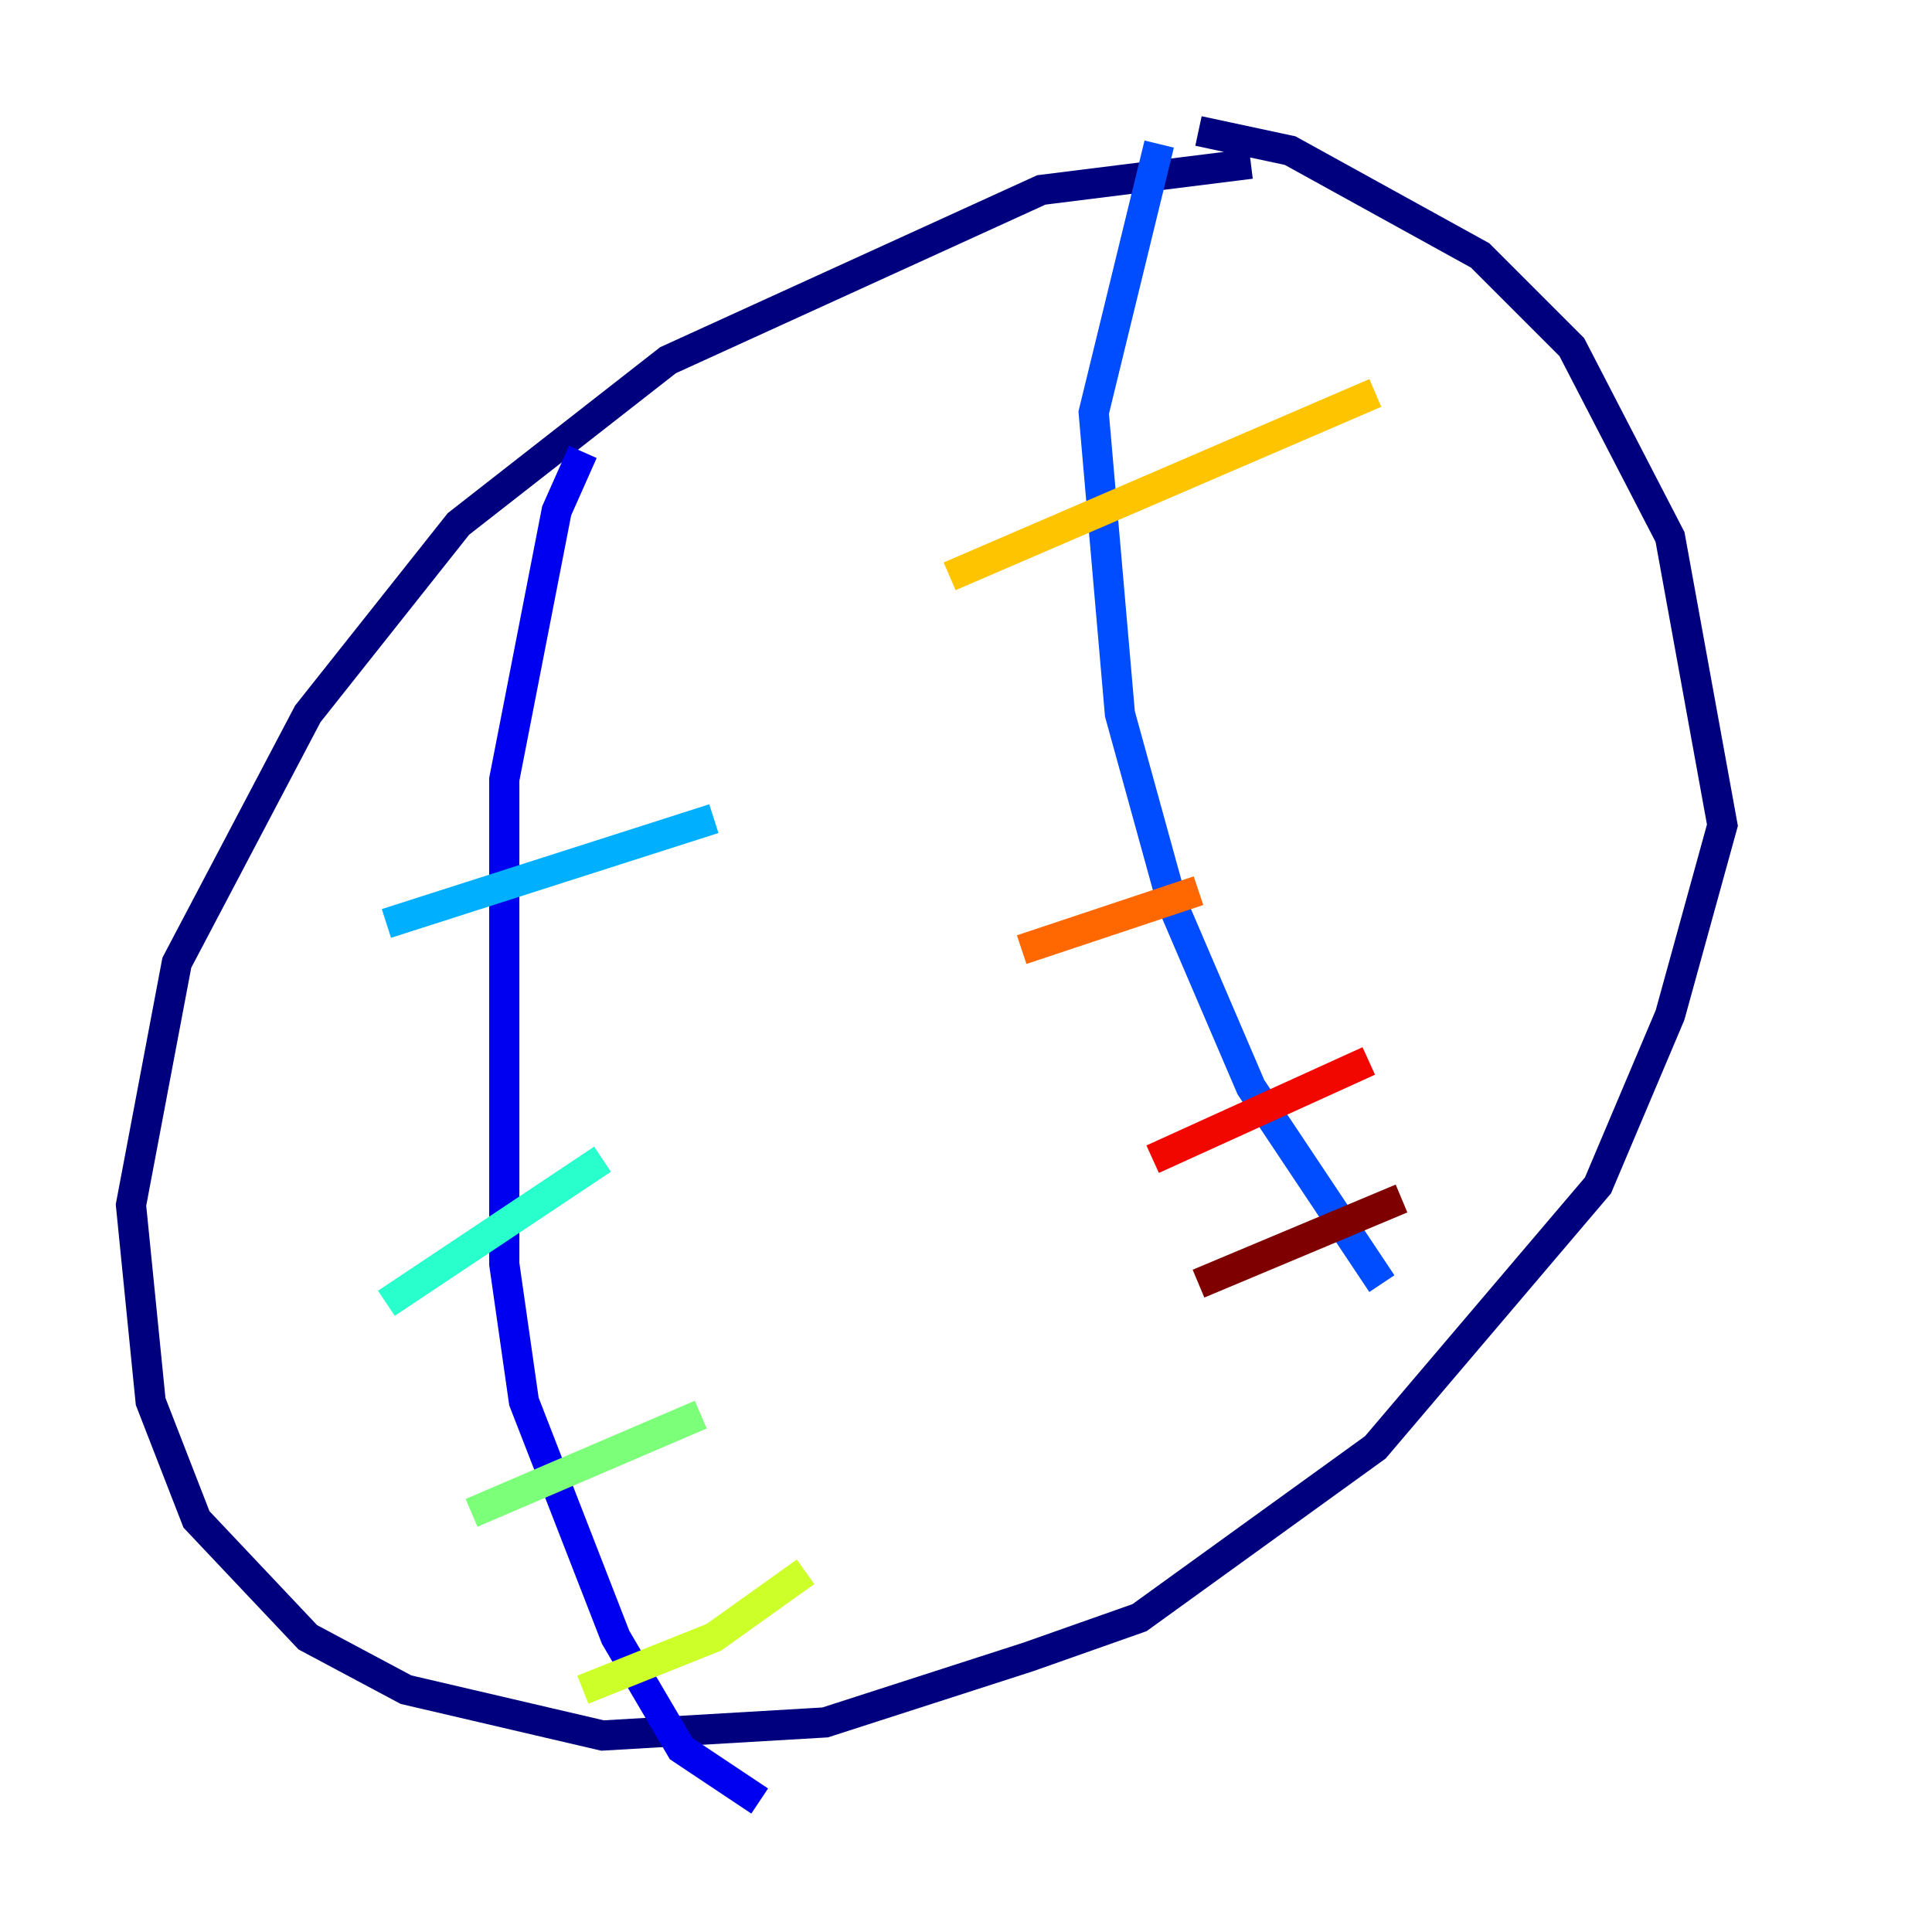 <?xml version="1.0" encoding="utf-8" ?>
<svg baseProfile="tiny" height="128" version="1.2" viewBox="0,0,128,128" width="128" xmlns="http://www.w3.org/2000/svg" xmlns:ev="http://www.w3.org/2001/xml-events" xmlns:xlink="http://www.w3.org/1999/xlink"><defs /><polyline fill="none" points="82.875,10.848 68.99,12.583 44.258,23.864 30.373,34.712 20.393,47.295 11.715,63.783 8.678,79.837 9.98,92.854 13.017,100.664 20.393,108.475 26.902,111.946 39.919,114.983 54.671,114.115 68.122,109.776 75.498,107.173 91.119,95.891 105.871,78.536 110.644,67.254 114.115,54.671 110.644,35.58 104.136,22.997 98.061,16.922 85.478,9.98 79.403,8.678" stroke="#00007f" stroke-width="2" /><polyline fill="none" points="38.617,29.939 36.881,33.844 33.41,51.634 33.41,83.742 34.712,92.854 40.786,108.475 45.125,115.851 50.332,119.322" stroke="#0000f1" stroke-width="2" /><polyline fill="none" points="76.8,9.546 72.461,27.336 74.197,47.295 77.668,59.878 82.875,72.027 91.552,85.044" stroke="#004cff" stroke-width="2" /><polyline fill="none" points="25.6,61.18 47.295,54.237" stroke="#00b0ff" stroke-width="2" /><polyline fill="none" points="25.6,86.346 39.919,76.8" stroke="#29ffcd" stroke-width="2" /><polyline fill="none" points="31.241,100.231 46.427,93.722" stroke="#7cff79" stroke-width="2" /><polyline fill="none" points="38.617,111.946 47.295,108.475 53.37,104.136" stroke="#cdff29" stroke-width="2" /><polyline fill="none" points="62.915,38.183 91.119,26.034" stroke="#ffc400" stroke-width="2" /><polyline fill="none" points="67.688,62.915 79.403,59.01" stroke="#ff6700" stroke-width="2" /><polyline fill="none" points="76.366,76.8 90.685,70.291" stroke="#f10700" stroke-width="2" /><polyline fill="none" points="79.403,85.044 92.854,79.403" stroke="#7f0000" stroke-width="2" /></svg>